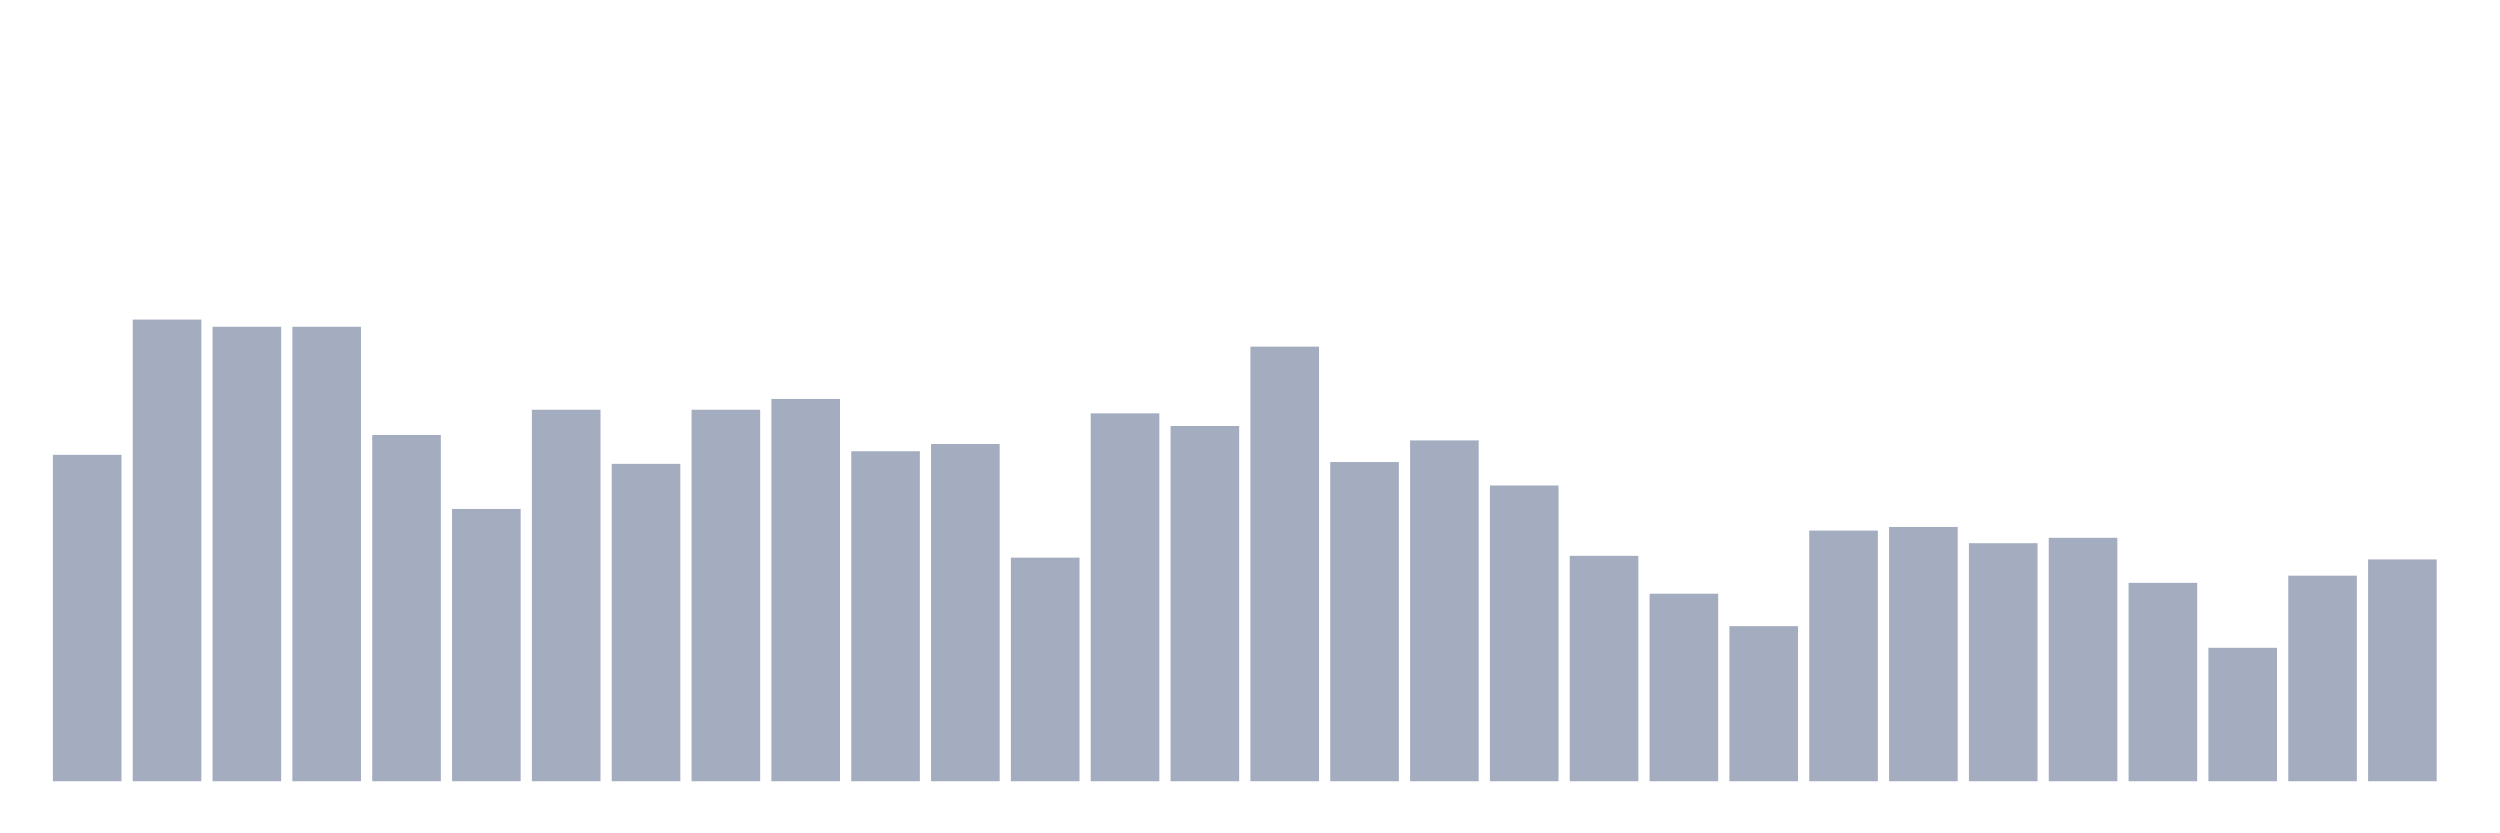 <svg xmlns="http://www.w3.org/2000/svg" viewBox="0 0 480 160"><g transform="translate(10,10)"><rect class="bar" x="0.153" width="13.175" y="77.327" height="62.673" fill="rgb(164,173,192)"></rect><rect class="bar" x="15.482" width="13.175" y="51.357" height="88.643" fill="rgb(164,173,192)"></rect><rect class="bar" x="30.81" width="13.175" y="52.742" height="87.258" fill="rgb(164,173,192)"></rect><rect class="bar" x="46.138" width="13.175" y="52.742" height="87.258" fill="rgb(164,173,192)"></rect><rect class="bar" x="61.466" width="13.175" y="73.518" height="66.482" fill="rgb(164,173,192)"></rect><rect class="bar" x="76.794" width="13.175" y="87.715" height="52.285" fill="rgb(164,173,192)"></rect><rect class="bar" x="92.123" width="13.175" y="68.67" height="71.33" fill="rgb(164,173,192)"></rect><rect class="bar" x="107.451" width="13.175" y="79.058" height="60.942" fill="rgb(164,173,192)"></rect><rect class="bar" x="122.779" width="13.175" y="68.67" height="71.33" fill="rgb(164,173,192)"></rect><rect class="bar" x="138.107" width="13.175" y="66.593" height="73.407" fill="rgb(164,173,192)"></rect><rect class="bar" x="153.436" width="13.175" y="76.634" height="63.366" fill="rgb(164,173,192)"></rect><rect class="bar" x="168.764" width="13.175" y="75.249" height="64.751" fill="rgb(164,173,192)"></rect><rect class="bar" x="184.092" width="13.175" y="97.064" height="42.936" fill="rgb(164,173,192)"></rect><rect class="bar" x="199.42" width="13.175" y="69.363" height="70.637" fill="rgb(164,173,192)"></rect><rect class="bar" x="214.748" width="13.175" y="71.787" height="68.213" fill="rgb(164,173,192)"></rect><rect class="bar" x="230.077" width="13.175" y="56.551" height="83.449" fill="rgb(164,173,192)"></rect><rect class="bar" x="245.405" width="13.175" y="78.712" height="61.288" fill="rgb(164,173,192)"></rect><rect class="bar" x="260.733" width="13.175" y="74.557" height="65.443" fill="rgb(164,173,192)"></rect><rect class="bar" x="276.061" width="13.175" y="83.213" height="56.787" fill="rgb(164,173,192)"></rect><rect class="bar" x="291.39" width="13.175" y="96.717" height="43.283" fill="rgb(164,173,192)"></rect><rect class="bar" x="306.718" width="13.175" y="103.989" height="36.011" fill="rgb(164,173,192)"></rect><rect class="bar" x="322.046" width="13.175" y="110.222" height="29.778" fill="rgb(164,173,192)"></rect><rect class="bar" x="337.374" width="13.175" y="91.87" height="48.13" fill="rgb(164,173,192)"></rect><rect class="bar" x="352.702" width="13.175" y="91.177" height="48.823" fill="rgb(164,173,192)"></rect><rect class="bar" x="368.031" width="13.175" y="94.294" height="45.706" fill="rgb(164,173,192)"></rect><rect class="bar" x="383.359" width="13.175" y="93.255" height="46.745" fill="rgb(164,173,192)"></rect><rect class="bar" x="398.687" width="13.175" y="101.911" height="38.089" fill="rgb(164,173,192)"></rect><rect class="bar" x="414.015" width="13.175" y="114.377" height="25.623" fill="rgb(164,173,192)"></rect><rect class="bar" x="429.344" width="13.175" y="100.526" height="39.474" fill="rgb(164,173,192)"></rect><rect class="bar" x="444.672" width="13.175" y="97.41" height="42.59" fill="rgb(164,173,192)"></rect></g></svg>